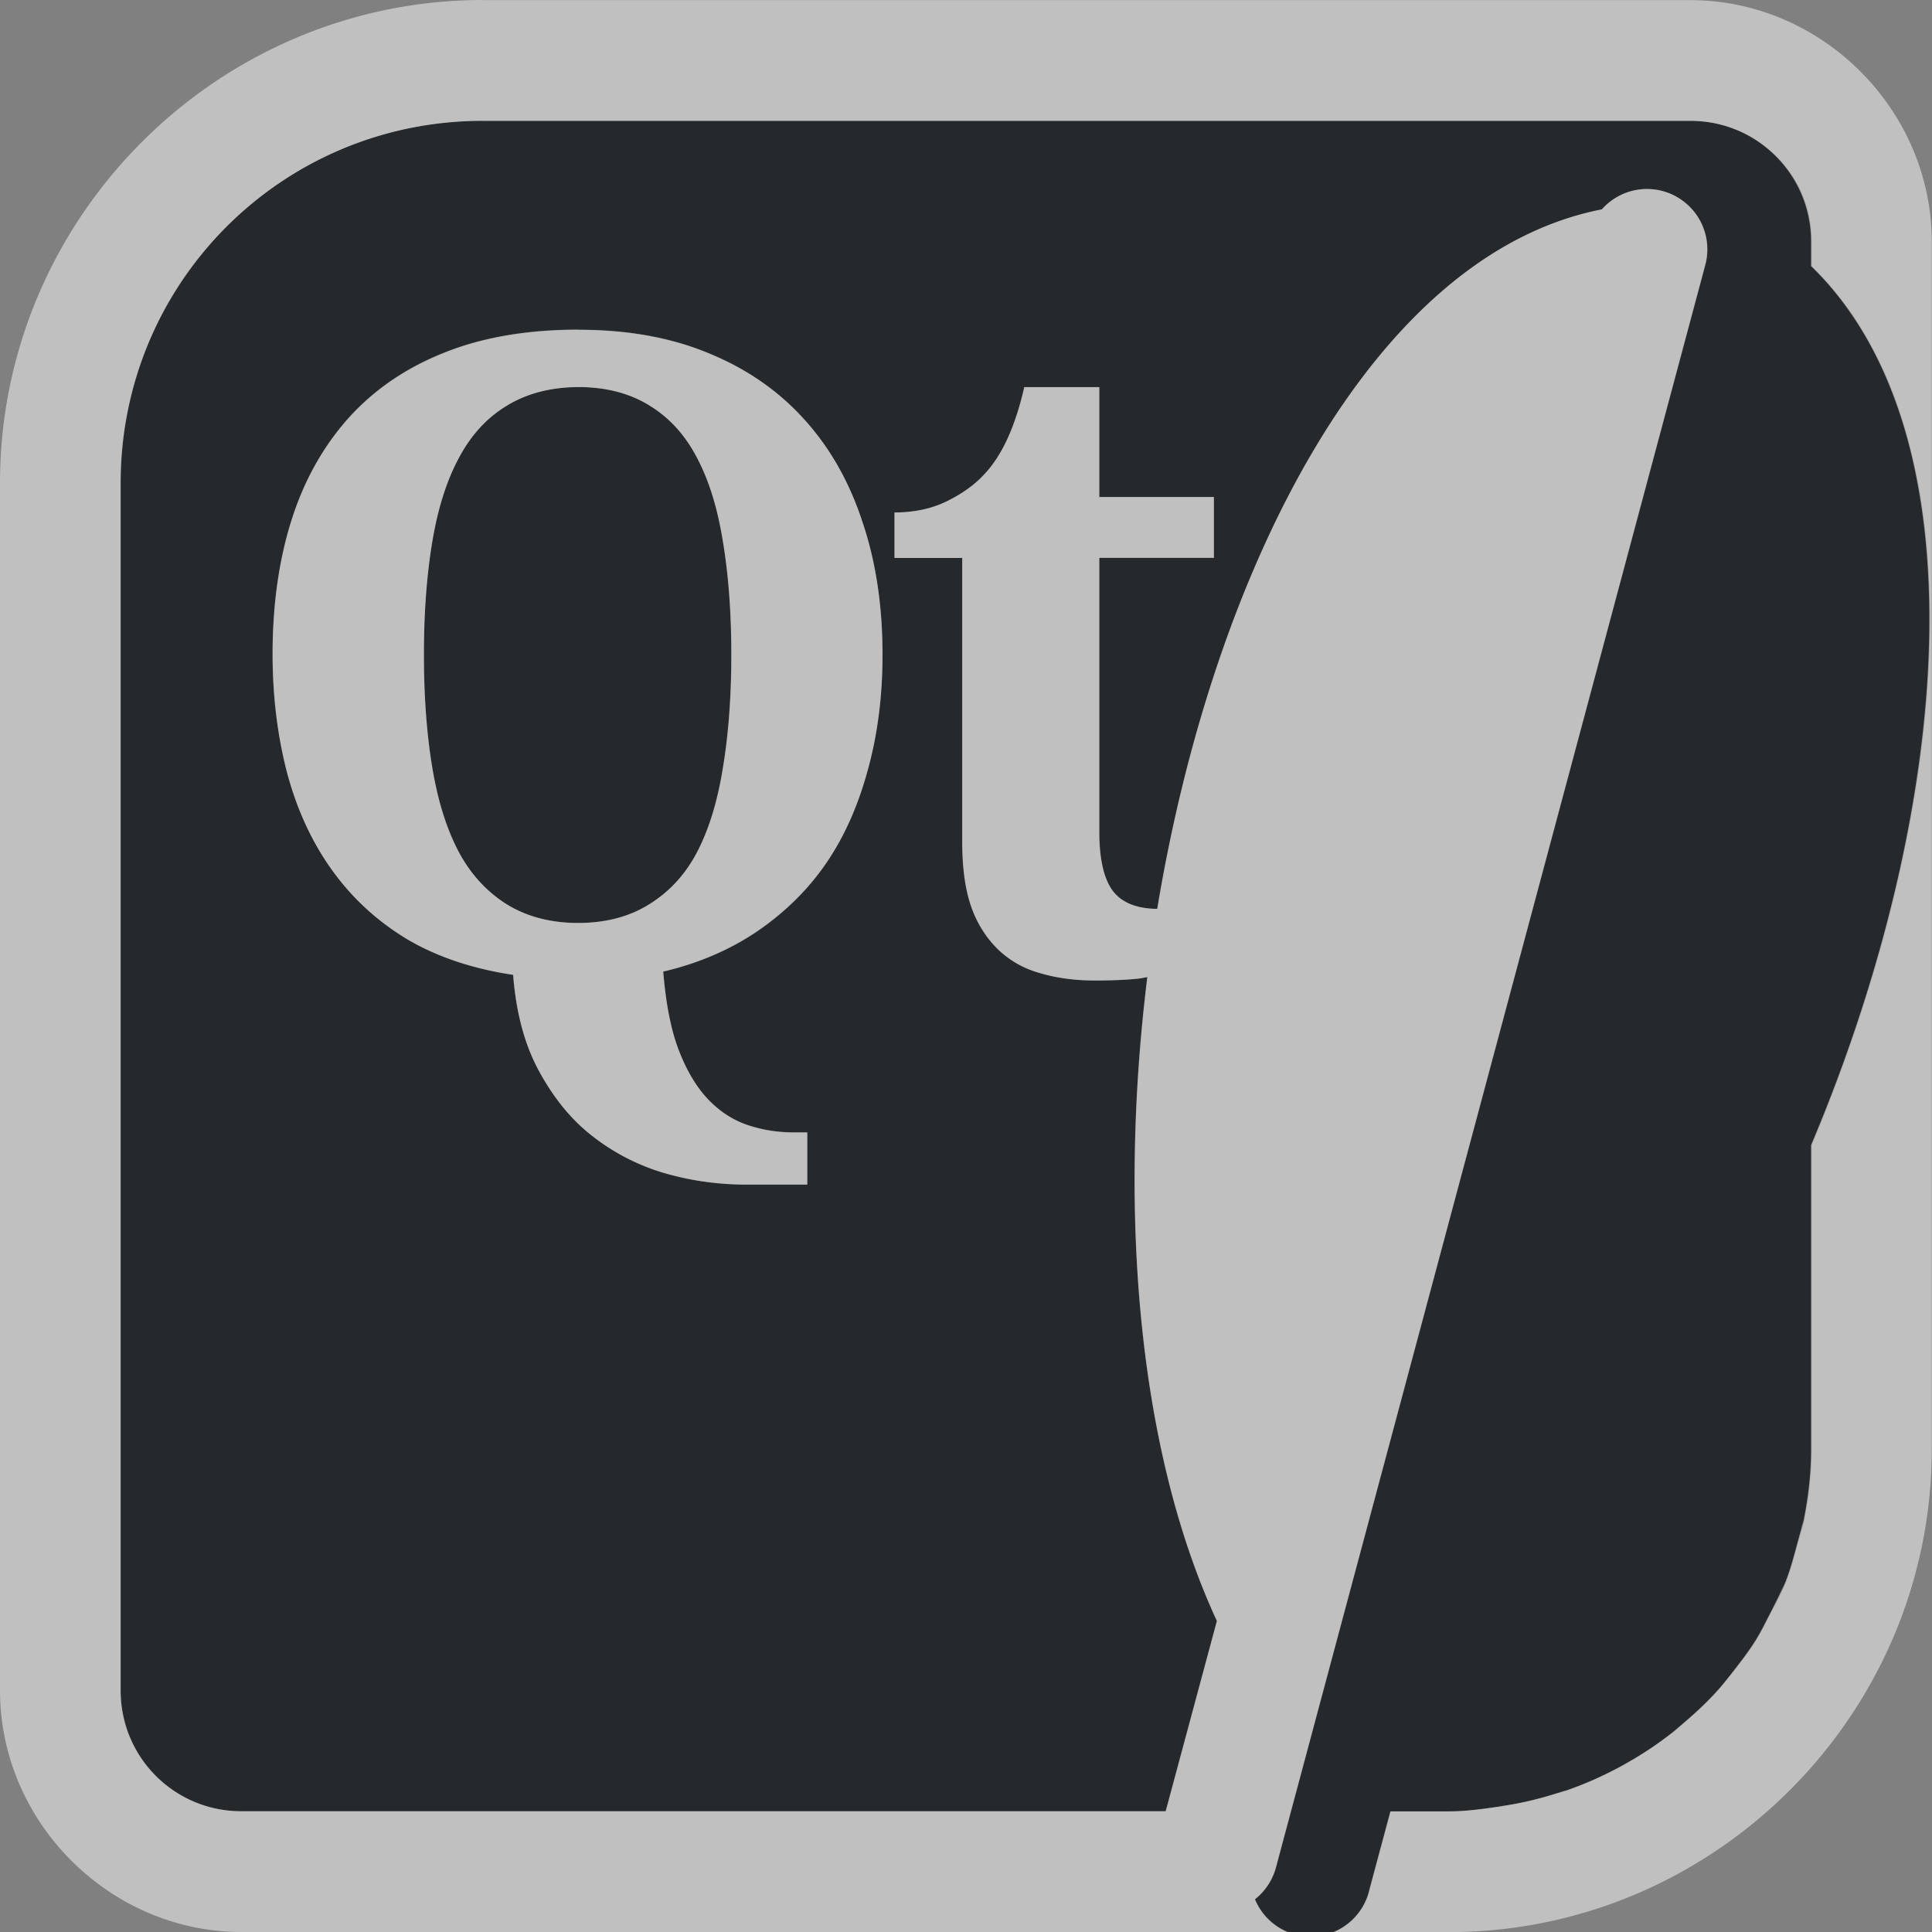 <?xml version="1.0" encoding="UTF-8"?>
<svg id="i" width="16" height="16" version="1.1" xmlns="http://www.w3.org/2000/svg" xmlns:cc="http://creativecommons.org/ns#" xmlns:dc="http://purl.org/dc/elements/1.1/" xmlns:rdf="http://www.w3.org/1999/02/22-rdf-syntax-ns#">
	<rect width="100%" height="100%" fill="#808080" stroke="none"/>
	<defs id="d">
		<style id="current-color-scheme" type="text/css">.ColorScheme-Text {color:#090d11;}.ColorScheme-Background{color:#ffffff;}</style>
	</defs>
	<path id="c" d="m4 1c-1.662 0-3 1.338-3 3v10c0 0.554 0.446 1 1 1h6.475 1.18l0.424-1.576c-0.657-1.419-0.816-3.4-0.576-5.332-0.025 0.003-0.044 0.009-0.07 0.012-0.112 0.012-0.236 0.016-0.367 0.016-0.168 0-0.319-0.022-0.455-0.062-0.136-0.038-0.249-0.105-0.344-0.195-0.095-0.093-0.172-0.21-0.223-0.355-0.051-0.148-0.075-0.328-0.074-0.543v-2.344h-0.561v-0.377c0.16 4.8e-6 0.305-0.03 0.432-0.092 0.126-0.062 0.229-0.136 0.305-0.217 0.153-0.158 0.263-0.402 0.338-0.729h0.621v0.91h0.949v0.504h-0.949v2.269c0 0.222 0.036 0.386 0.111 0.488 0.076 0.1 0.2 0.148 0.369 0.15 0.469-2.832 1.791-5.423 3.682-5.793a0.5 0.5 0 0 1 0.346-0.168 0.5 0.5 0 0 1 0.508 0.637l-3.553 13.262a0.5 0.5 0 0 1-0.174 0.264 0.5 0.5 0 0 0 0.949-0.08l0.174-0.648h0.484c0.151 0 0.295-0.022 0.439-0.043 0.002-3.03e-4 0.004-0.001 0.006-0.002h0.002c0.157-0.023 0.307-0.061 0.455-0.107 0.003-9.93e-4 0.007-9.5e-4 0.01-0.002 0.028-0.009 0.056-0.016 0.084-0.025 0.003-9.73e-4 0.005-0.003 0.008-0.004 0.14-0.05 0.273-0.111 0.402-0.18 0.028-0.015 0.055-0.029 0.082-0.045 0.119-0.068 0.232-0.143 0.34-0.227 0.001-8.7e-4 0.003-0.001 0.004-0.002 0.041-0.031 0.078-0.065 0.117-0.098 0.093-0.08 0.183-0.163 0.266-0.254 0.046-0.051 0.088-0.105 0.131-0.158 0.001-0.002 0.002-0.004 0.004-0.006 0.065-0.083 0.129-0.165 0.186-0.254 0.048-0.075 0.086-0.155 0.127-0.234 0.041-0.08 0.085-0.157 0.119-0.24 5.3e-4 -0.001 0.001-0.003 0.002-0.004 0.044-0.109 0.073-0.223 0.104-0.338 5.34e-4 -0.002 0.001-0.004 0.002-0.006 0.018-0.065 0.04-0.127 0.053-0.193 0.036-0.187 0.059-0.38 0.059-0.578v-2.518c1.166-2.762 1.439-5.884 0-7.279v-0.203c0-0.139-0.027-0.271-0.078-0.391-0.05-0.12-0.124-0.226-0.215-0.316-0.09-0.09-0.197-0.164-0.316-0.215h-0.002c-0.12-0.051-0.25-0.078-0.389-0.078h-1.455-8.545zm0.793 1.73c0.403 6.2e-6 0.761 0.064 1.072 0.193 0.313 0.127 0.577 0.309 0.791 0.545 0.214 0.234 0.375 0.516 0.484 0.848 0.112 0.329 0.168 0.697 0.168 1.105-4.4e-6 0.344-0.041 0.66-0.121 0.951-0.078 0.289-0.191 0.549-0.344 0.773-0.153 0.224-0.346 0.411-0.572 0.566-0.226 0.153-0.485 0.265-0.779 0.334 0.022 0.27 0.065 0.49 0.133 0.662 0.068 0.174 0.153 0.31 0.25 0.408 0.1 0.1 0.209 0.167 0.328 0.205 0.119 0.038 0.243 0.057 0.367 0.057h0.115v0.432h-0.537c-0.223-8e-7 -0.438-0.033-0.656-0.098-0.216-0.064-0.418-0.17-0.596-0.311-0.175-0.138-0.317-0.318-0.436-0.537-0.117-0.217-0.187-0.481-0.211-0.791-0.335-0.05-0.631-0.149-0.881-0.297-0.248-0.15-0.452-0.339-0.617-0.568-0.165-0.229-0.289-0.494-0.371-0.797-0.08-0.303-0.123-0.634-0.123-0.994 0-0.406 0.052-0.778 0.156-1.107 0.104-0.332 0.264-0.614 0.473-0.848 0.211-0.234 0.471-0.413 0.787-0.539 0.318-0.129 0.692-0.193 1.119-0.193zm0 0.475c-0.233 4e-6 -0.433 0.054-0.596 0.154-0.163 0.098-0.294 0.239-0.396 0.43-0.102 0.189-0.175 0.419-0.221 0.693-0.046 0.275-0.07 0.589-0.07 0.939-2e-6 0.351 0.024 0.665 0.07 0.939 0.046 0.275 0.119 0.508 0.221 0.699 0.102 0.189 0.236 0.329 0.396 0.43 0.163 0.1 0.359 0.154 0.59 0.154 0.233 0 0.428-0.054 0.588-0.154 0.163-0.1 0.297-0.241 0.396-0.43 0.1-0.191 0.171-0.425 0.215-0.699 0.046-0.275 0.07-0.589 0.07-0.939-7.9e-6 -0.351-0.024-0.665-0.07-0.939-0.044-0.274-0.115-0.505-0.215-0.693-0.1-0.191-0.23-0.332-0.391-0.43-0.16-0.1-0.357-0.154-0.588-0.154z" style="fill-opacity:.75;fill:currentColor" class="ColorScheme-Text" />
	<path id="b" d="m4 0c-2.199 0-4 1.801-4 4v10c0 1.091 0.909 2 2 2h8.66a0.5 0.5 0 0 1-0.268-0.271 0.5 0.5 0 0 0 0.174-0.264l3.553-13.262a0.5 0.5 0 0 0-0.508-0.637 0.5 0.5 0 0 0-0.346 0.168c-1.89 0.37-3.213 2.961-3.682 5.793-0.169-0.002-0.293-0.05-0.369-0.15-0.075-0.103-0.111-0.266-0.111-0.488v-2.269h0.949v-0.504h-0.949v-0.91h-0.621c-0.075 0.327-0.185 0.571-0.338 0.729-0.075 0.081-0.178 0.155-0.305 0.217-0.126 0.062-0.271 0.092-0.432 0.092v0.377h0.561v2.344c0 0.215 0.023 0.395 0.074 0.543 0.051 0.146 0.128 0.262 0.223 0.355 0.095 0.091 0.208 0.157 0.344 0.195 0.136 0.041 0.288 0.062 0.455 0.062 0.131 0 0.255-0.004 0.367-0.016 0.026-0.003 0.045-0.008 0.07-0.012-0.239 1.932-0.081 3.913 0.576 5.332l-0.424 1.576h-1.18-6.475c-0.554 0-1-0.446-1-1v-10c0-0.208 0.021-0.41 0.061-0.605 0.279-1.369 1.485-2.394 2.939-2.394h8.545 1.455c0.554 0 1 0.446 1 1v0.203c1.439 1.395 1.166 4.517 0 7.279v2.518c0 0.198-0.022 0.39-0.059 0.576v0.002c-0.005 0.027-0.016 0.052-0.021 0.078-0.011 0.04-0.022 0.08-0.033 0.121-0.029 0.109-0.058 0.217-0.098 0.32-0.015 0.038-0.035 0.073-0.051 0.109-0.025 0.051-0.05 0.102-0.076 0.152-0.041 0.079-0.079 0.159-0.127 0.234-0.057 0.091-0.123 0.175-0.189 0.26-0.043 0.054-0.084 0.108-0.131 0.158-0.083 0.091-0.172 0.174-0.266 0.254-0.039 0.033-0.077 0.067-0.117 0.098-0.109 0.084-0.223 0.16-0.344 0.229-0.027 0.015-0.053 0.031-0.08 0.045-0.137 0.073-0.279 0.136-0.428 0.188-0.013 0.005-0.027 0.007-0.041 0.012-0.159 0.053-0.322 0.094-0.492 0.119h-0.002c-0.002 5.15e-4 -0.004 0.002-0.006 0.002-0.144 0.021-0.289 0.043-0.439 0.043h-0.484l-0.174 0.648a0.5 0.5 0 0 1-0.297 0.352h0.955c2.199 0 4-1.801 4-4v-10c0-1.091-0.909-2-2-2h-10zm0.793 2.731c-0.427 5.4e-6 -0.801 0.064-1.119 0.193-0.316 0.127-0.576 0.305-0.787 0.539-0.209 0.234-0.368 0.516-0.473 0.848-0.104 0.329-0.156 0.7-0.156 1.105-4e-7 0.36 0.043 0.693 0.123 0.996 0.083 0.303 0.206 0.568 0.371 0.797 0.165 0.229 0.37 0.418 0.617 0.568 0.25 0.148 0.546 0.247 0.881 0.297 0.024 0.31 0.094 0.574 0.211 0.791 0.119 0.22 0.261 0.399 0.436 0.537 0.177 0.141 0.38 0.246 0.596 0.311 0.219 0.064 0.433 0.092 0.656 0.098h0.537v-0.432h-0.115c-0.124-7.3e-6 -0.248-0.018-0.367-0.057-0.119-0.038-0.229-0.105-0.328-0.205-0.097-0.098-0.182-0.234-0.25-0.408-0.068-0.172-0.111-0.392-0.133-0.662 0.294-0.069 0.553-0.181 0.779-0.334 0.226-0.155 0.419-0.342 0.572-0.566 0.153-0.224 0.266-0.485 0.344-0.773 0.08-0.291 0.121-0.607 0.121-0.951-5.3e-6 -0.408-0.056-0.776-0.168-1.105-0.109-0.332-0.271-0.614-0.484-0.848-0.214-0.236-0.478-0.418-0.791-0.545-0.311-0.129-0.669-0.193-1.072-0.193zm0 0.475c0.231 4.4e-6 0.428 0.054 0.588 0.154 0.16 0.098 0.291 0.239 0.391 0.43 0.1 0.189 0.171 0.419 0.215 0.693 0.046 0.275 0.07 0.589 0.07 0.939-4.2e-6 0.351-0.024 0.665-0.07 0.939-0.044 0.275-0.115 0.508-0.215 0.699-0.1 0.189-0.234 0.329-0.396 0.43-0.16 0.1-0.355 0.154-0.588 0.154-0.231 0-0.427-0.054-0.59-0.154-0.16-0.1-0.294-0.241-0.396-0.43-0.102-0.191-0.175-0.425-0.221-0.699-0.046-0.275-0.07-0.589-0.07-0.939-1.6e-6 -0.351 0.024-0.665 0.07-0.939 0.046-0.274 0.119-0.505 0.221-0.693 0.102-0.191 0.234-0.332 0.396-0.43 0.163-0.1 0.363-0.154 0.596-0.154z" style="fill-opacity:.5;fill:currentColor" class="ColorScheme-Background" />
</svg>

